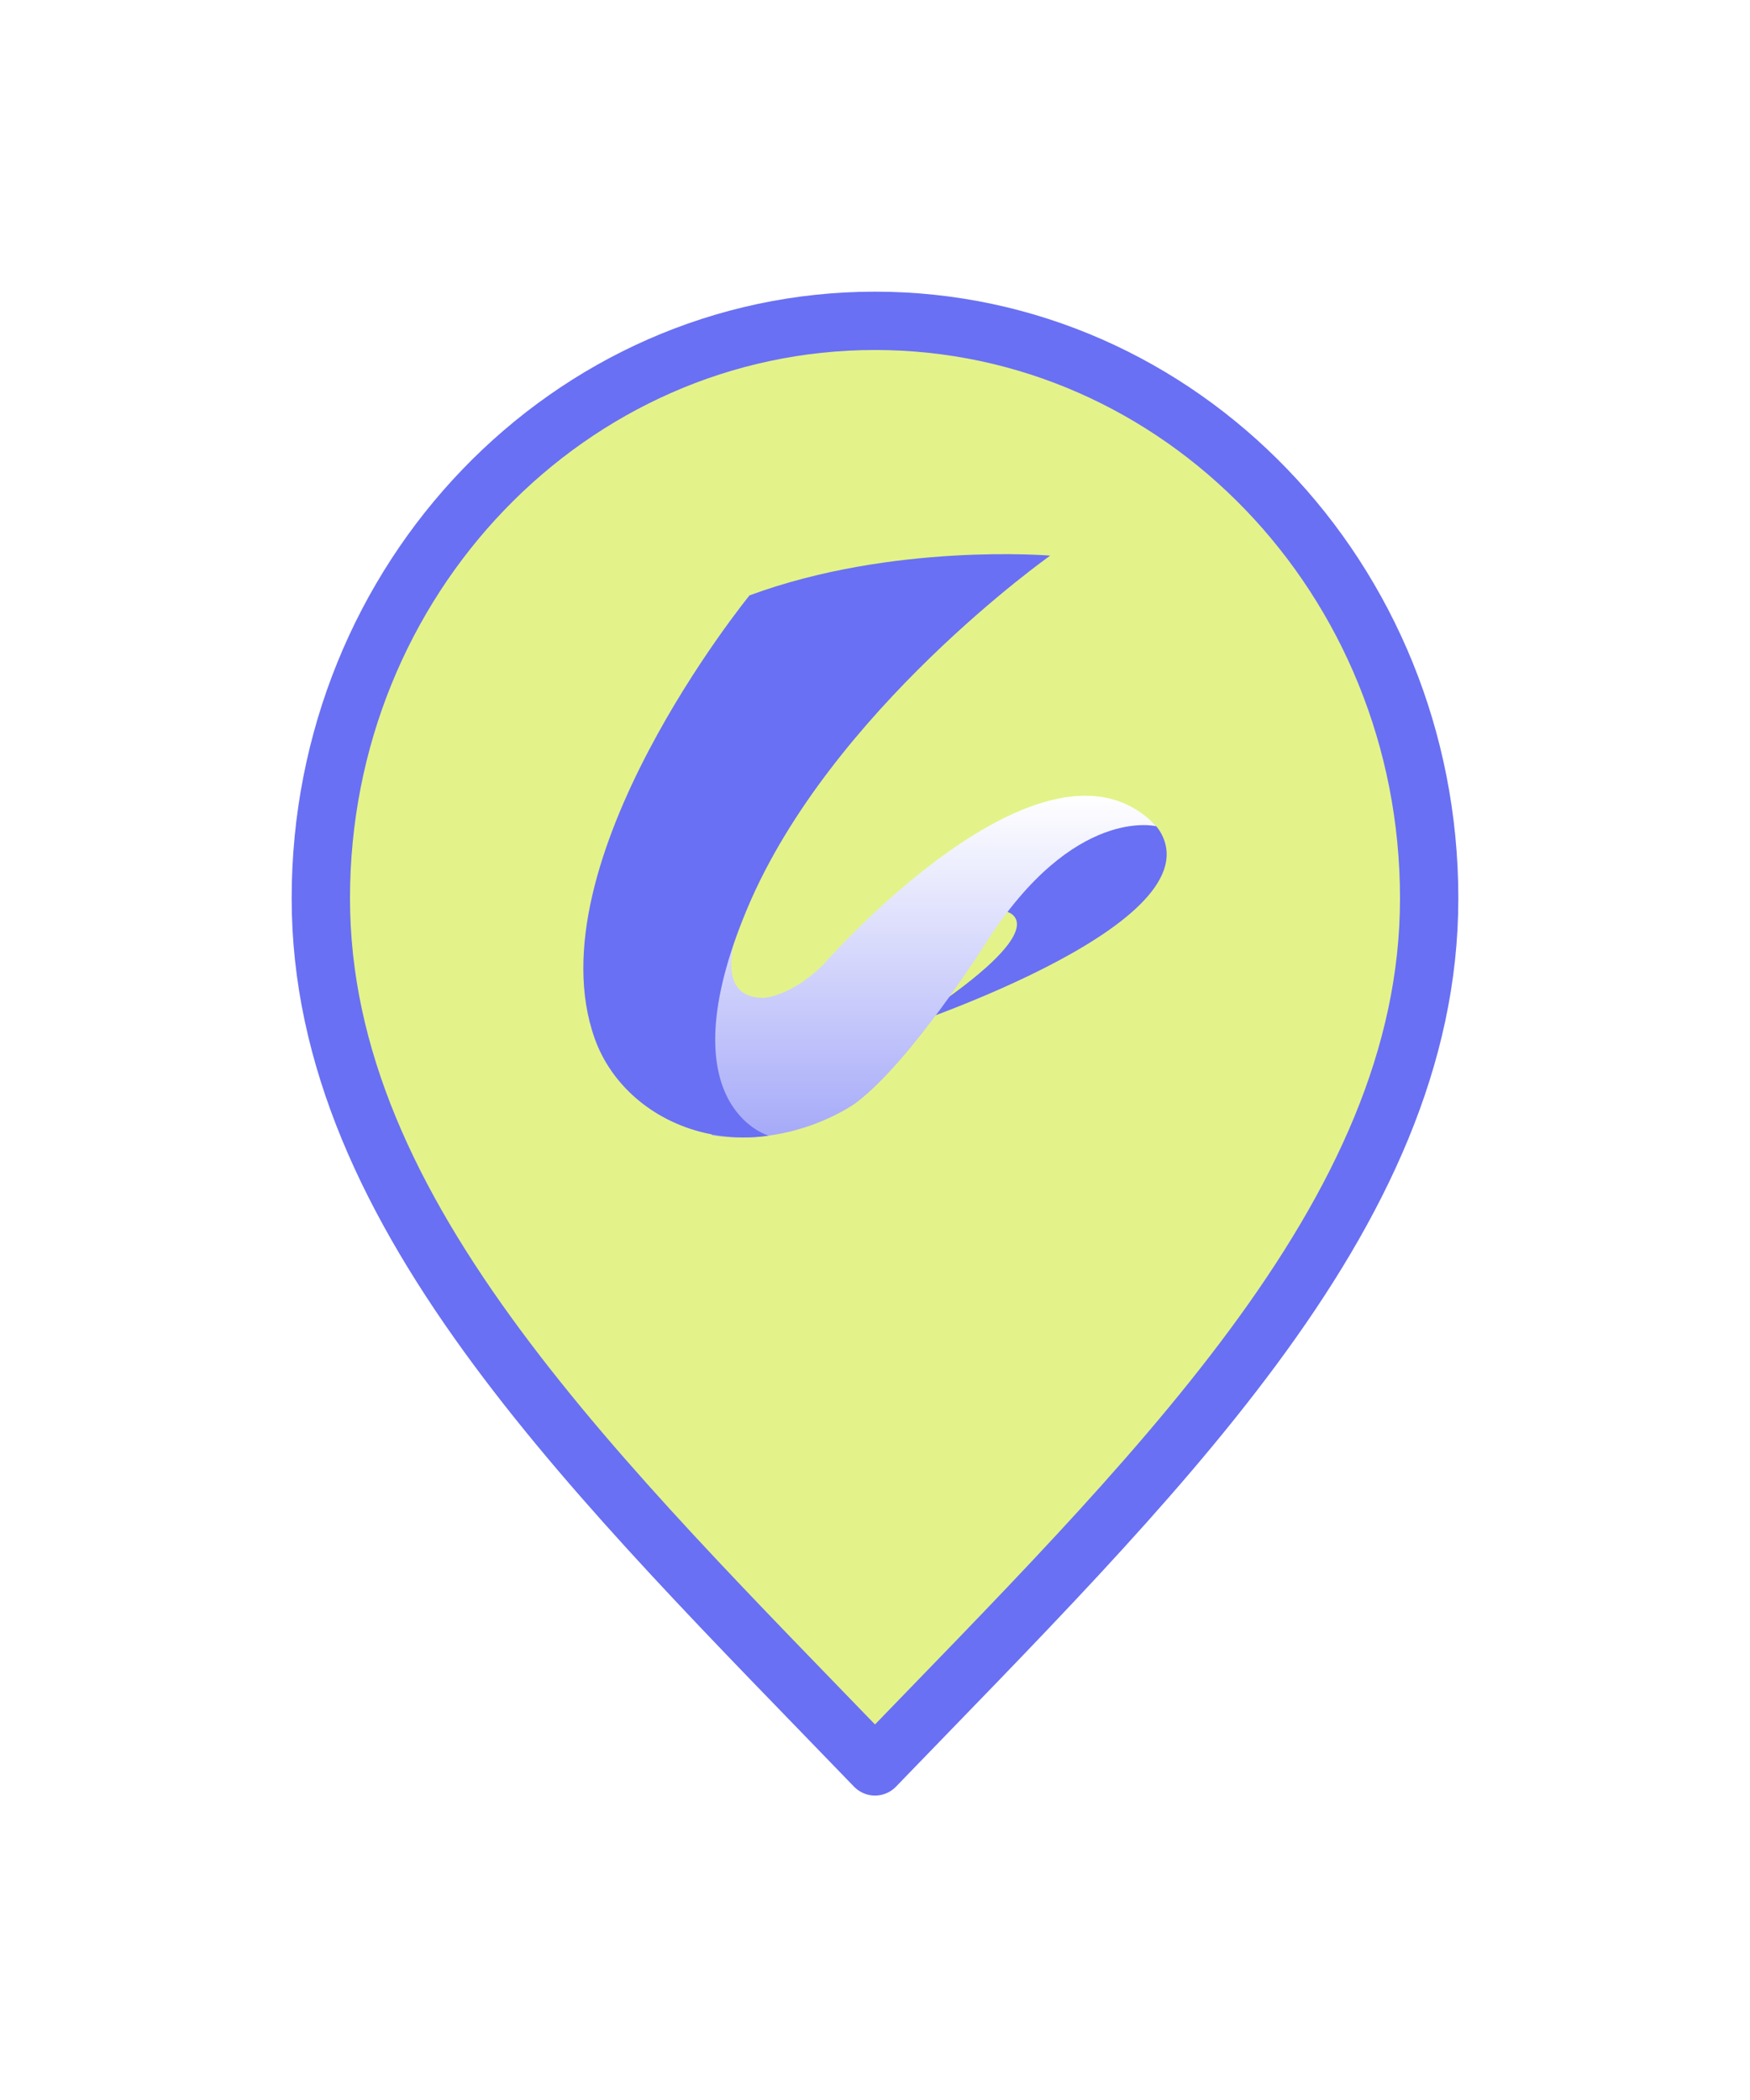<svg width="60" height="72" viewBox="0 0 60 72" fill="none" xmlns="http://www.w3.org/2000/svg">
<g filter="url(#filter0_d_1097_3753)">
<path d="M30 11C40.457 11 49 19.827 49 30.8C49 36.239 46.636 41.23 42.946 46.213C39.422 50.972 34.781 55.61 30 60.562C25.219 55.61 20.578 50.972 17.054 46.213C13.364 41.23 11 36.239 11 30.8C11 19.827 19.543 11 30 11Z" fill="#E3F389" stroke="#6970F3" stroke-width="2" stroke-linecap="round" stroke-linejoin="round"/>
<path d="M34.465 31.242C34.465 31.242 36.231 31.561 32.361 34.306L28.357 35.087L30.518 35.364C30.518 35.364 41.486 31.835 39.83 28.609C39.733 28.42 39.552 28.176 39.306 28.066L37.859 27.485L33.74 30.197L34.465 31.242Z" fill="#6970F3"/>
<path d="M26.222 29.636C26.222 29.636 23.636 34.275 26.222 34.21C26.222 34.21 27.138 34.145 28.216 33.085C28.216 33.085 35.858 24.329 39.648 28.329C39.648 28.329 36.822 27.605 33.817 32.307C33.817 32.307 31.235 36.415 29.328 37.825C29.328 37.825 27.258 39.348 24.419 38.926L20.972 34.004L23.322 29.281L26.222 29.636Z" fill="url(#paint0_linear_1097_3753)"/>
<path d="M25.698 20.413C25.698 20.413 18.232 29.567 20.392 35.612C20.944 37.157 22.331 38.417 24.177 38.846C24.818 38.995 25.552 39.056 26.353 38.937C26.353 38.937 22.775 37.925 25.621 31.148C28.468 24.371 36.008 19.05 36.008 19.05C36.008 19.05 30.622 18.596 25.698 20.413Z" fill="#6970F3"/>
</g>
<defs>
<filter id="filter0_d_1097_3753" x="0" y="0" width="60" height="72" filterUnits="userSpaceOnUse" color-interpolation-filters="sRGB">
<feFlood flood-opacity="0" result="BackgroundImageFix"/>
<feColorMatrix in="SourceAlpha" type="matrix" values="0 0 0 0 0 0 0 0 0 0 0 0 0 0 0 0 0 0 127 0" result="hardAlpha"/>
<feOffset/>
<feGaussianBlur stdDeviation="5"/>
<feComposite in2="hardAlpha" operator="out"/>
<feColorMatrix type="matrix" values="0 0 0 0 0 0 0 0 0 0 0 0 0 0 0 0 0 0 0.3 0"/>
<feBlend mode="normal" in2="BackgroundImageFix" result="effect1_dropShadow_1097_3753"/>
<feBlend mode="normal" in="SourceGraphic" in2="effect1_dropShadow_1097_3753" result="shape"/>
</filter>
<linearGradient id="paint0_linear_1097_3753" x1="30.31" y1="27.283" x2="30.31" y2="46.943" gradientUnits="userSpaceOnUse">
<stop stop-color="white"/>
<stop offset="1" stop-color="#6970F3"/>
</linearGradient>
</defs>
</svg>
